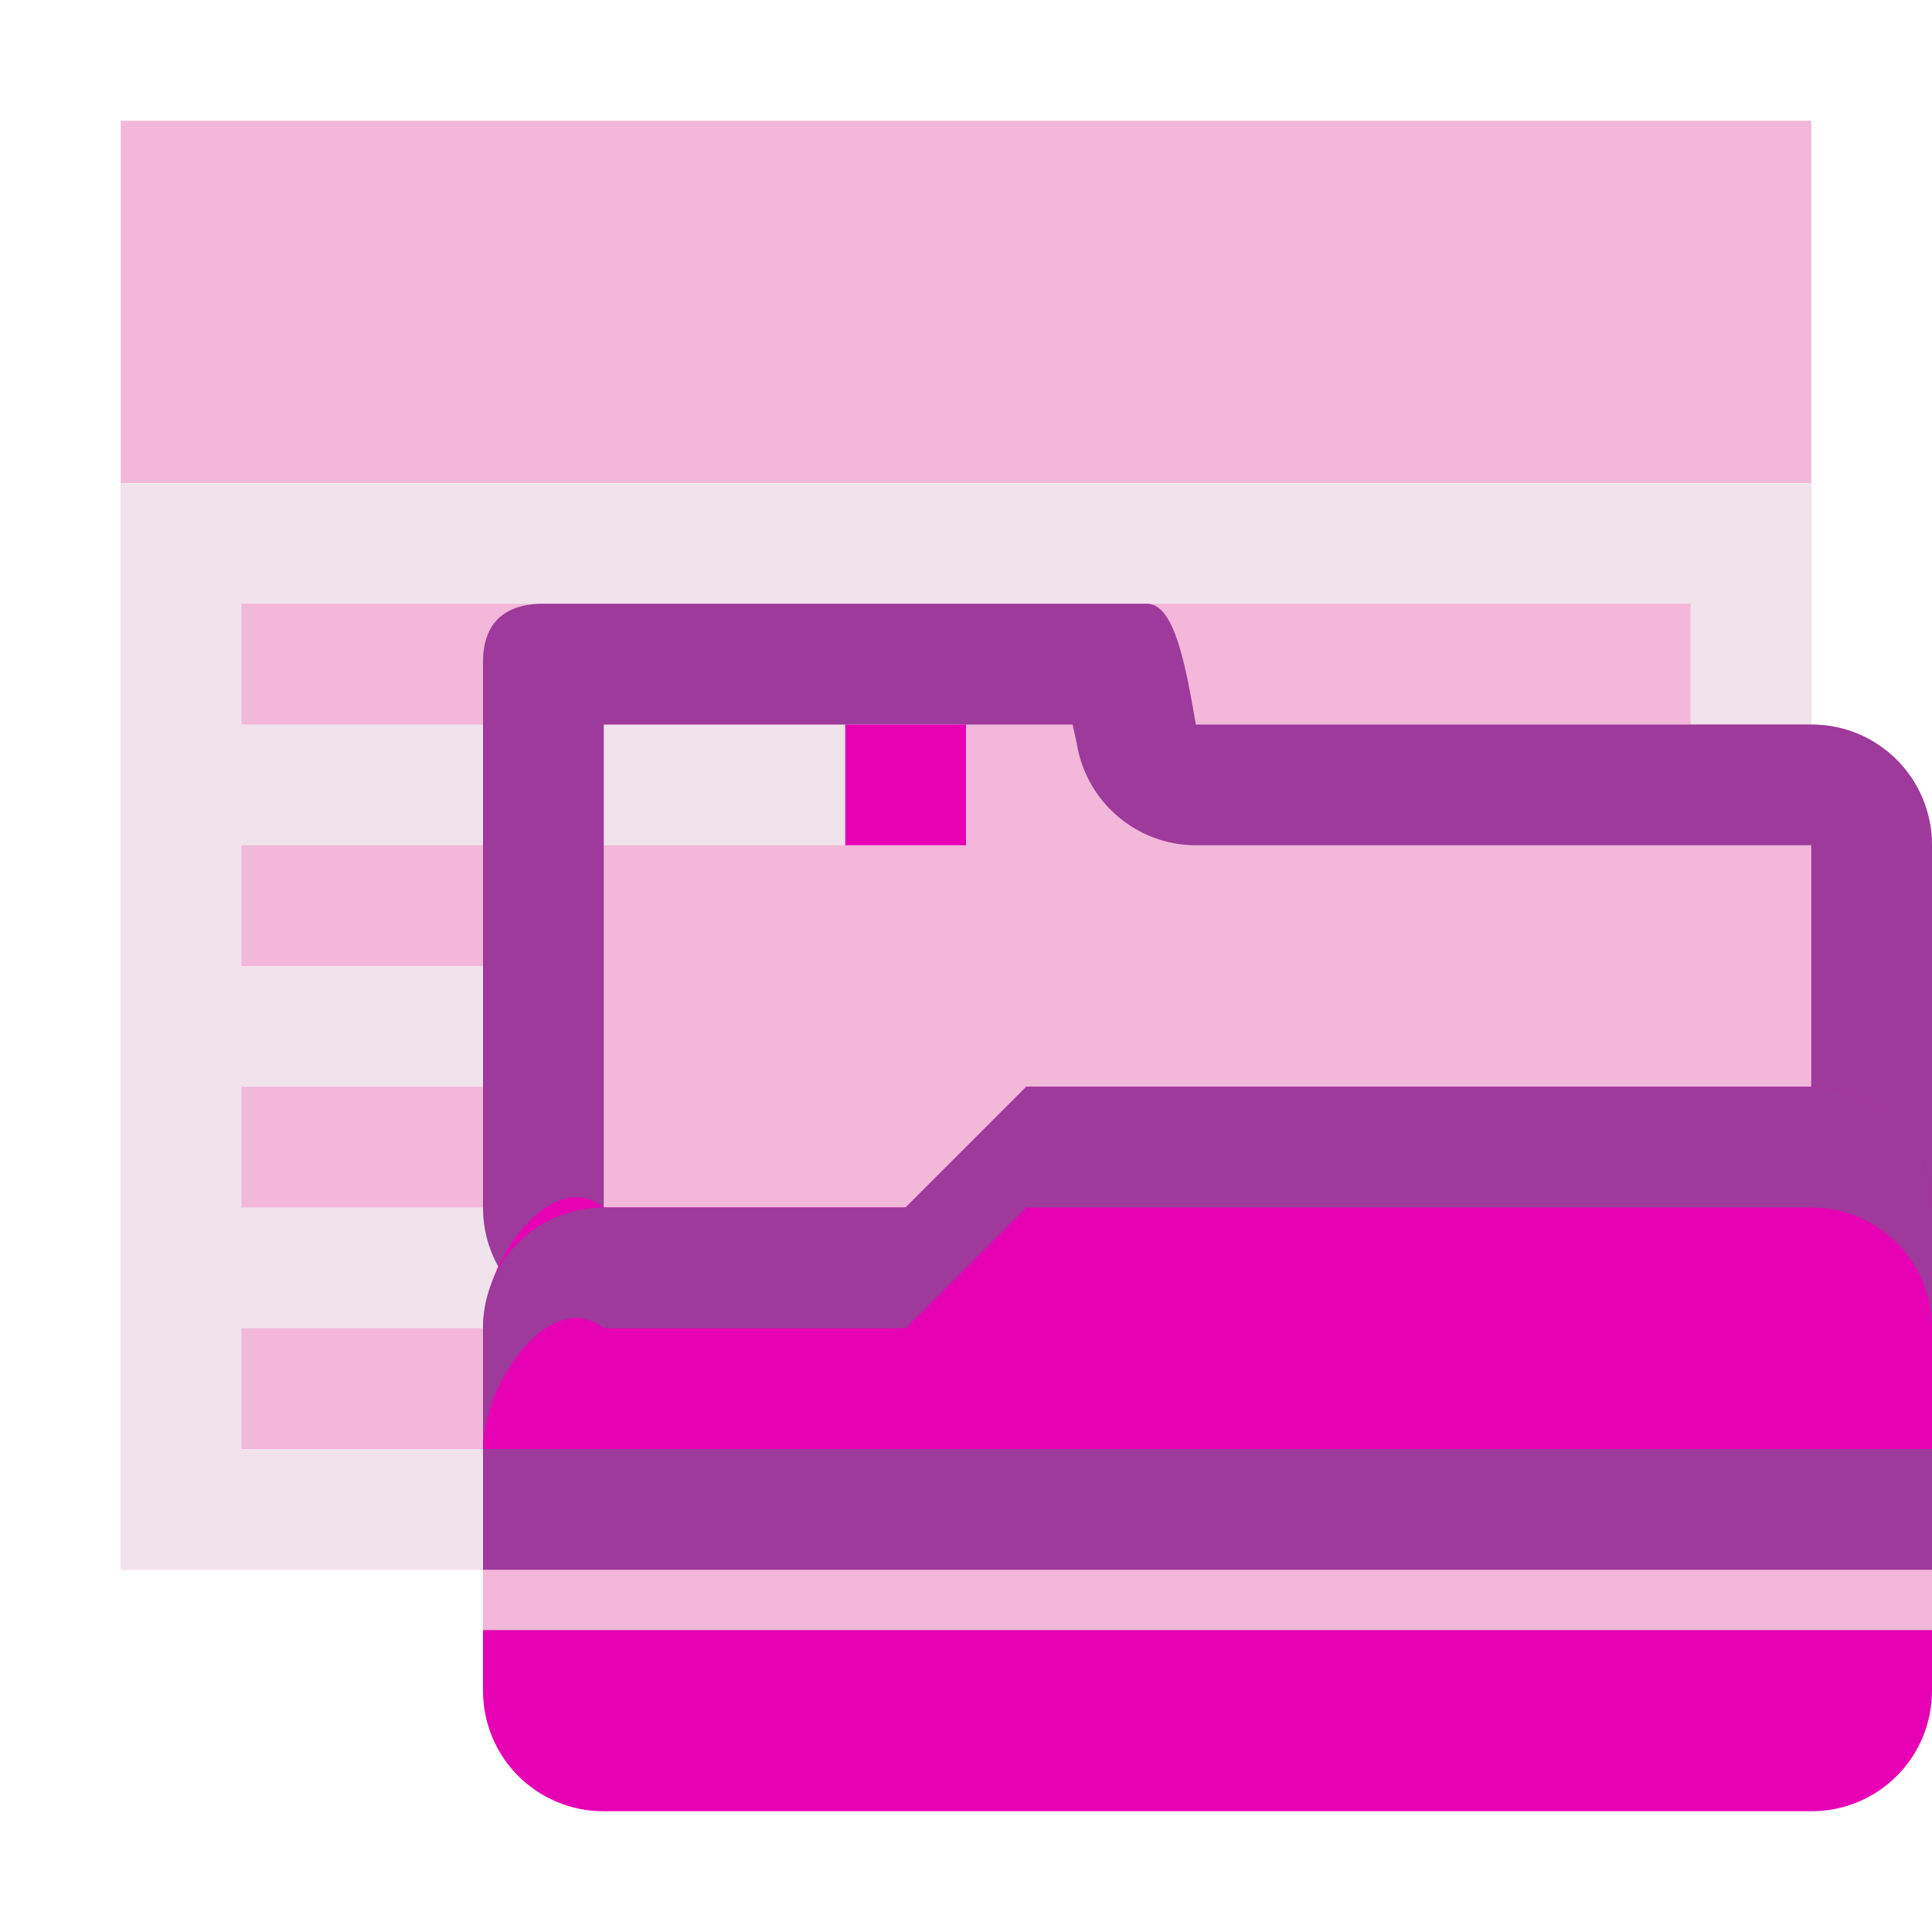 <?xml version="1.0" encoding="UTF-8"?>
<svg xmlns="http://www.w3.org/2000/svg" xmlns:xlink="http://www.w3.org/1999/xlink" width="24px" height="24px" viewBox="0 0 24 24" version="1.1">
<g id="surface1">
<path style=" stroke:none;fill-rule:nonzero;fill:rgb(95.294%,71.765%,85.098%);fill-opacity:1;" d="M 1.5 1.5 L 22.5 1.5 L 22.5 19.5 L 1.5 19.5 Z M 1.5 1.5 "/>
<path style=" stroke:none;fill-rule:nonzero;fill:rgb(94.118%,89.02%,92.549%);fill-opacity:1;" d="M 1.5 6 L 22.5 6 L 22.5 19.5 L 1.5 19.5 Z M 1.5 6 "/>
<path style=" stroke:none;fill-rule:nonzero;fill:rgb(95.294%,71.765%,85.098%);fill-opacity:1;" d="M 3 10.5 L 10.5 10.5 L 10.5 12 L 3 12 Z M 3 10.5 "/>
<path style=" stroke:none;fill-rule:nonzero;fill:rgb(95.294%,71.765%,85.098%);fill-opacity:1;" d="M 3 7.5 L 10.5 7.5 L 10.5 9 L 3 9 Z M 3 7.5 "/>
<path style=" stroke:none;fill-rule:nonzero;fill:rgb(95.294%,71.765%,85.098%);fill-opacity:1;" d="M 13.5 7.5 L 21 7.5 L 21 9 L 13.5 9 Z M 13.5 7.5 "/>
<path style=" stroke:none;fill-rule:nonzero;fill:rgb(79.216%,79.216%,80%);fill-opacity:1;" d="M 13.5 10.5 L 21 10.5 L 21 12 L 13.5 12 Z M 13.5 10.5 "/>
<path style=" stroke:none;fill-rule:nonzero;fill:rgb(95.294%,71.765%,85.098%);fill-opacity:1;" d="M 3 13.5 L 10.5 13.5 L 10.5 15 L 3 15 Z M 3 13.5 "/>
<path style=" stroke:none;fill-rule:nonzero;fill:rgb(79.216%,79.216%,80%);fill-opacity:1;" d="M 13.5 13.5 L 21 13.5 L 21 15 L 13.5 15 Z M 13.5 13.5 "/>
<path style=" stroke:none;fill-rule:nonzero;fill:rgb(95.294%,71.765%,85.098%);fill-opacity:1;" d="M 3 16.5 L 10.5 16.5 L 10.5 18 L 3 18 Z M 3 16.5 "/>
<path style=" stroke:none;fill-rule:nonzero;fill:rgb(79.216%,79.216%,80%);fill-opacity:1;" d="M 13.5 16.5 L 21 16.5 L 21 18 L 13.5 18 Z M 13.5 16.5 "/>
<path style=" stroke:none;fill-rule:nonzero;fill:rgb(95.294%,71.765%,85.098%);fill-opacity:1;" d="M 6.75 7.5 C 6 7.5 6 8.074 6 8.25 L 6 15 C 6 15.832 6.668 16.5 7.5 16.5 L 22.5 16.5 C 23.332 16.5 24 15.832 24 15 L 24 10.5 C 24 9.668 23.332 9 22.5 9 L 14.855 9 C 14.73 8.27 14.59 7.5 14.25 7.5 Z M 6.75 7.5 "/>
<path style=" stroke:none;fill-rule:nonzero;fill:rgb(94.118%,89.02%,92.549%);fill-opacity:1;" d="M 7.5 9 L 12 9 L 12 10.5 L 7.5 10.5 Z M 7.5 9 "/>
<path style=" stroke:none;fill-rule:nonzero;fill:rgb(61.569%,22.745%,60.784%);fill-opacity:1;" d="M 6.75 7.5 C 6 7.5 6 8.074 6 8.25 L 6 15 C 6 15.832 6.668 16.5 7.5 16.5 L 7.5 9 L 13.324 9 C 13.344 9.102 13.359 9.141 13.379 9.254 C 13.504 9.973 14.129 10.5 14.855 10.5 L 22.5 10.5 L 22.5 16.5 C 23.332 16.5 24 15.832 24 15 L 24 10.5 C 24 9.668 23.332 9 22.5 9 L 14.855 9 C 14.73 8.27 14.59 7.5 14.25 7.5 Z M 6.75 7.5 "/>
<path style=" stroke:none;fill-rule:nonzero;fill:rgb(90.196%,0.784%,70.588%);fill-opacity:1;" d="M 10.5 9 L 12 9 L 12 10.5 L 10.5 10.5 Z M 10.5 9 "/>
<path style=" stroke:none;fill-rule:nonzero;fill:rgb(90.196%,0.784%,70.588%);fill-opacity:1;" d="M 7.5 15 L 11.25 15 L 12.75 13.5 L 22.5 13.5 C 23.332 13.5 24 14.168 24 15 L 24 21 C 24 21.832 23.332 22.5 22.5 22.5 L 7.5 22.5 C 6.668 22.5 6 21.832 6 21 L 6 16.5 C 6 15.668 6.852 14.48 7.5 15 Z M 7.5 15 "/>
<path style=" stroke:none;fill-rule:nonzero;fill:rgb(61.569%,22.745%,60.784%);fill-opacity:1;" d="M 12.75 13.5 L 11.25 15 L 7.5 15 C 6.668 15 6 15.668 6 16.5 L 6 18 C 6 17.168 6.852 15.98 7.5 16.5 L 11.25 16.5 L 12.75 15 L 22.5 15 C 23.332 15 24 15.668 24 16.5 L 24 15 C 24 14.168 23.332 13.5 22.5 13.5 Z M 12.75 13.5 "/>
<path style=" stroke:none;fill-rule:nonzero;fill:rgb(21.961%,36.471%,64.314%);fill-opacity:1;" d="M 6 18 L 24 18 L 24 19.5 L 6 19.5 Z M 6 18 "/>
<path style=" stroke:none;fill-rule:nonzero;fill:rgb(61.569%,22.745%,60.784%);fill-opacity:1;" d="M 6 18 L 24 18 L 24 19.5 L 6 19.5 Z M 6 18 "/>
<path style=" stroke:none;fill-rule:nonzero;fill:rgb(95.294%,71.765%,85.098%);fill-opacity:1;" d="M 6 19.5 L 24 19.5 L 24 20.25 L 6 20.25 Z M 6 19.5 "/>
</g>
</svg>
